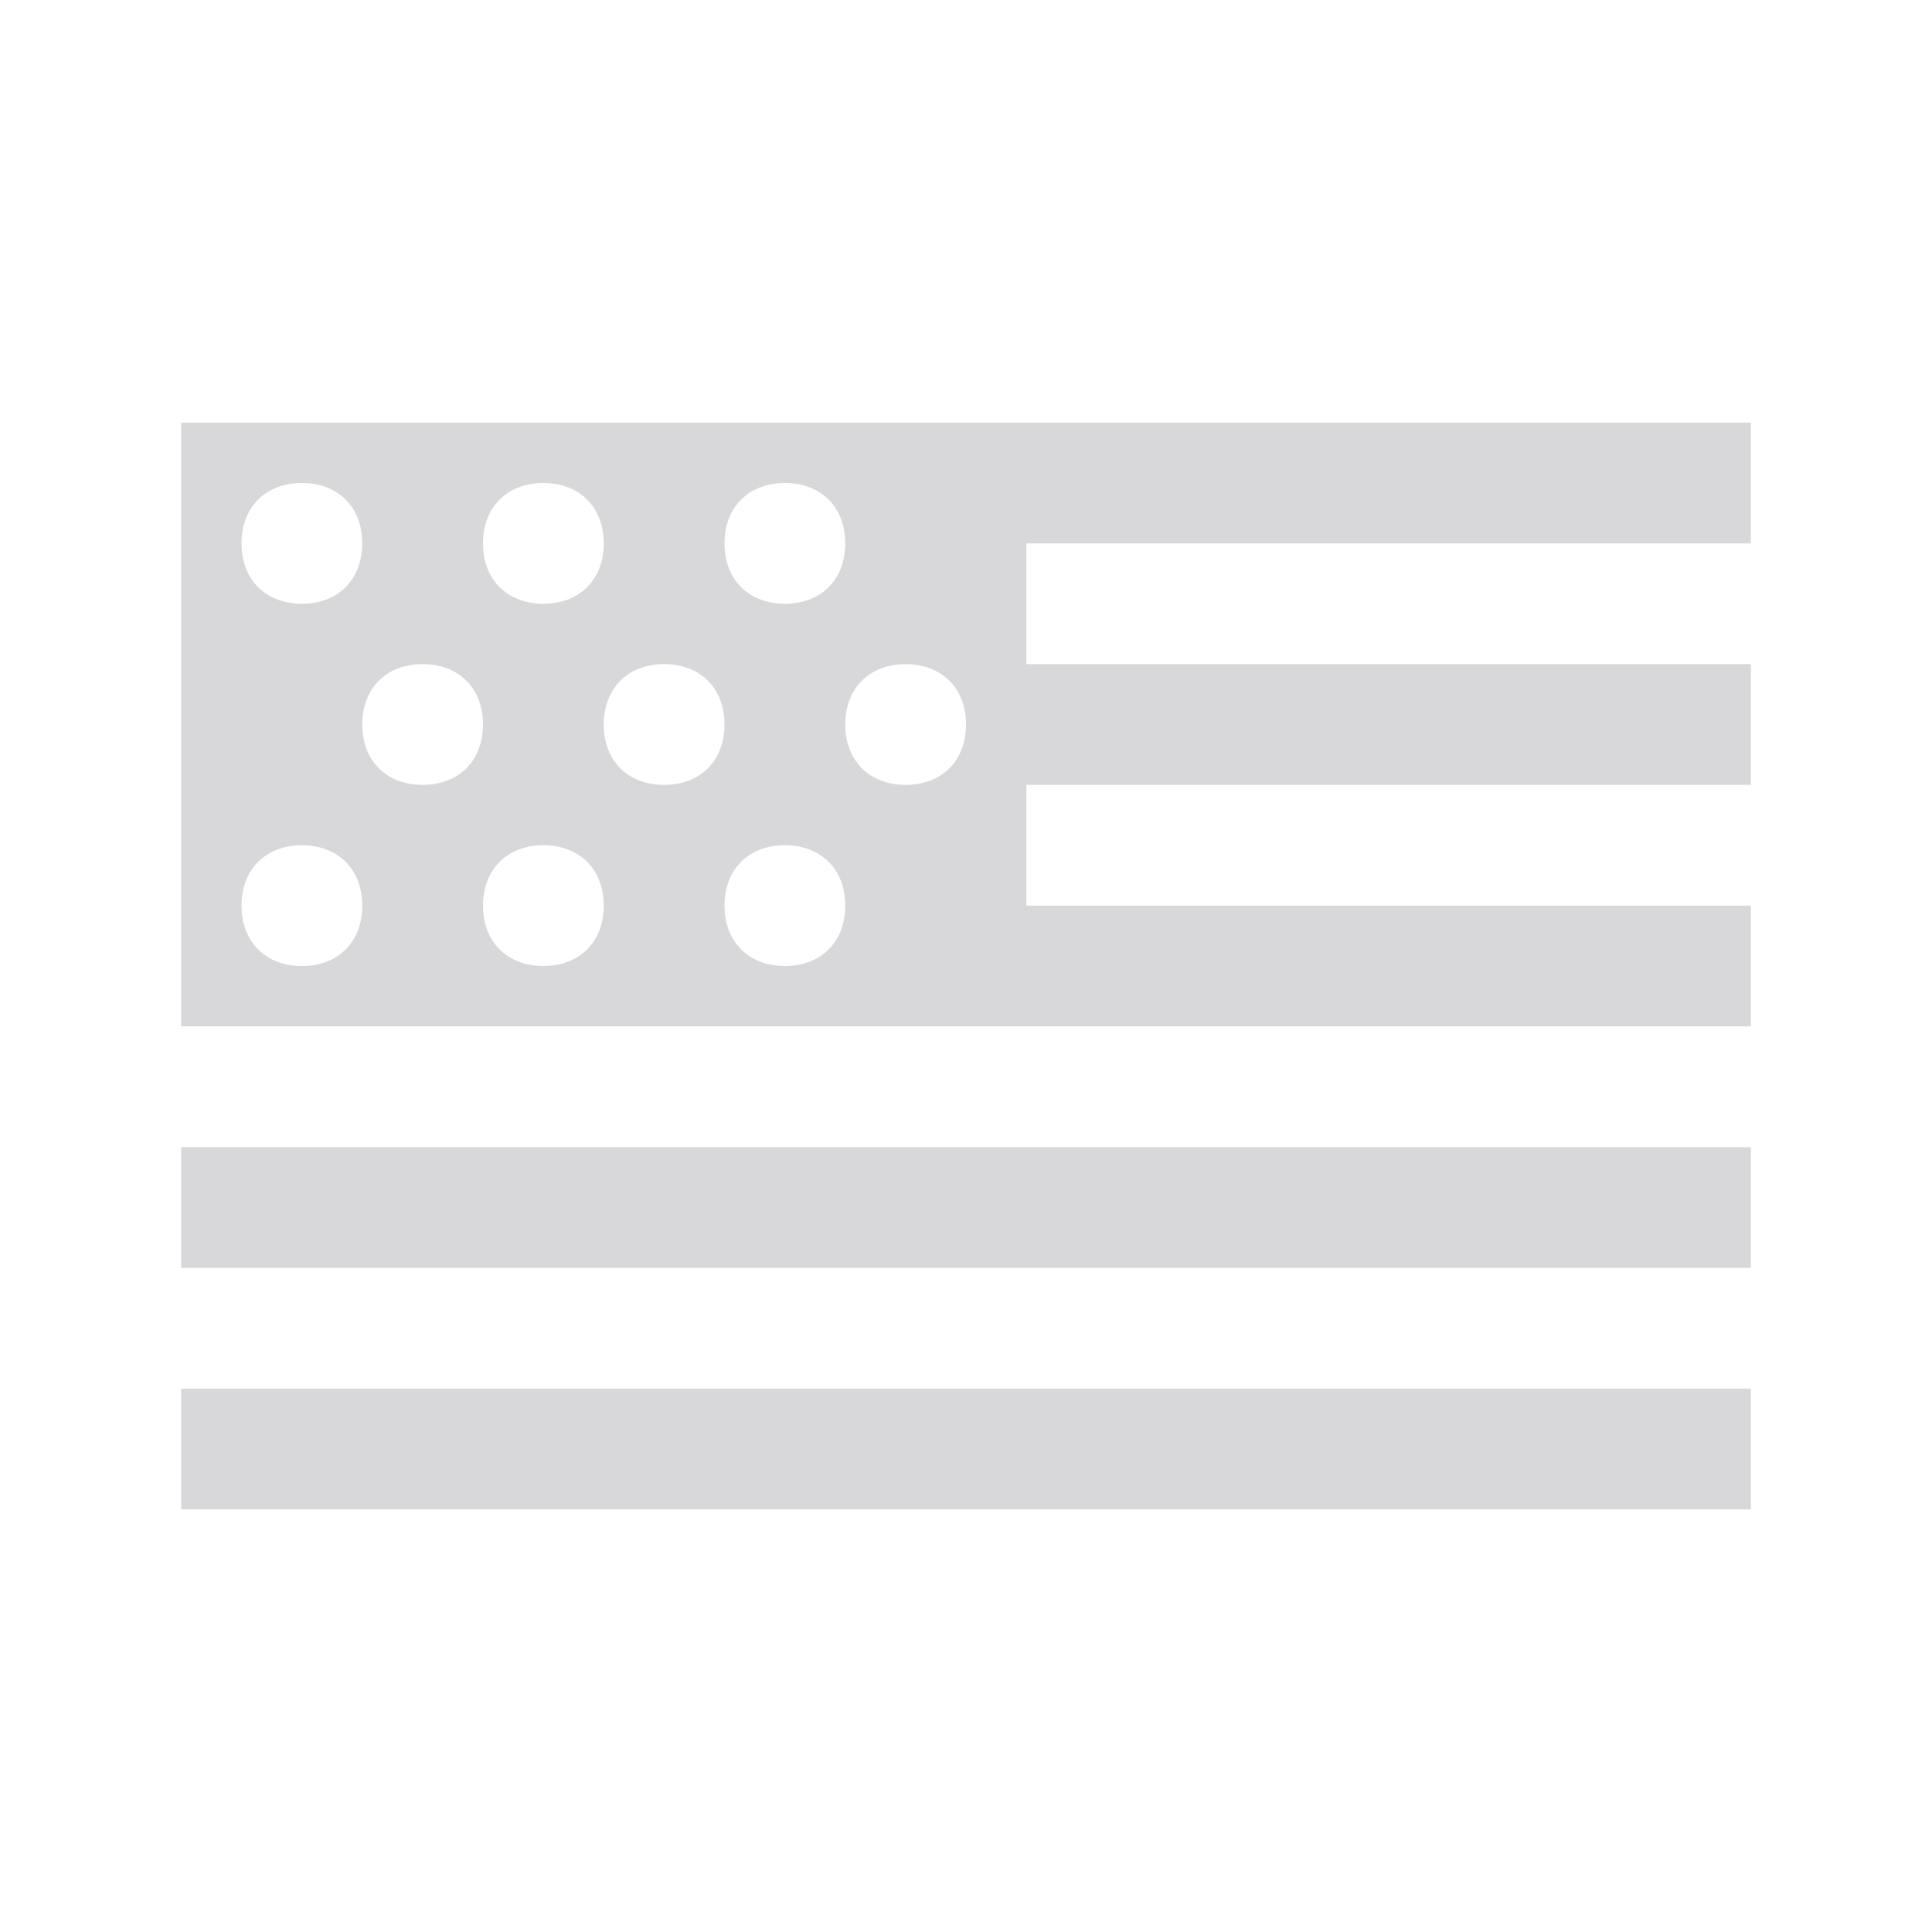 <?xml version="1.0" encoding="UTF-8"?>
<svg id="Layer_1" data-name="Layer 1" xmlns="http://www.w3.org/2000/svg" version="1.1" viewBox="0 0 32 32">
  <defs>
    <style>
      .cls-1 {
        fill: #d8d8db;
        stroke-width: 0px;
      }
    </style>
  </defs>
  <path class="cls-1" d="M3,7v10h26v-2h-12v-2h12v-2h-12v-2h12v-2H3ZM5,8c.6,0,1,.4,1,1s-.4,1-1,1-1-.4-1-1,.4-1,1-1M9,8c.6,0,1,.4,1,1s-.4,1-1,1-1-.4-1-1,.4-1,1-1M13,8c.6,0,1,.4,1,1s-.4,1-1,1-1-.4-1-1,.4-1,1-1M7,11c.6,0,1,.4,1,1s-.4,1-1,1-1-.4-1-1,.4-1,1-1M11,11c.6,0,1,.4,1,1s-.4,1-1,1-1-.4-1-1,.4-1,1-1M15,11c.6,0,1,.4,1,1s-.4,1-1,1-1-.4-1-1,.4-1,1-1M5,14c.6,0,1,.4,1,1s-.4,1-1,1-1-.4-1-1,.4-1,1-1M9,14c.6,0,1,.4,1,1s-.4,1-1,1-1-.4-1-1,.4-1,1-1M13,14c.6,0,1,.4,1,1s-.4,1-1,1-1-.4-1-1,.4-1,1-1M3,19v2h26v-2H3ZM3,23v2h26v-2H3Z"/>
</svg>
